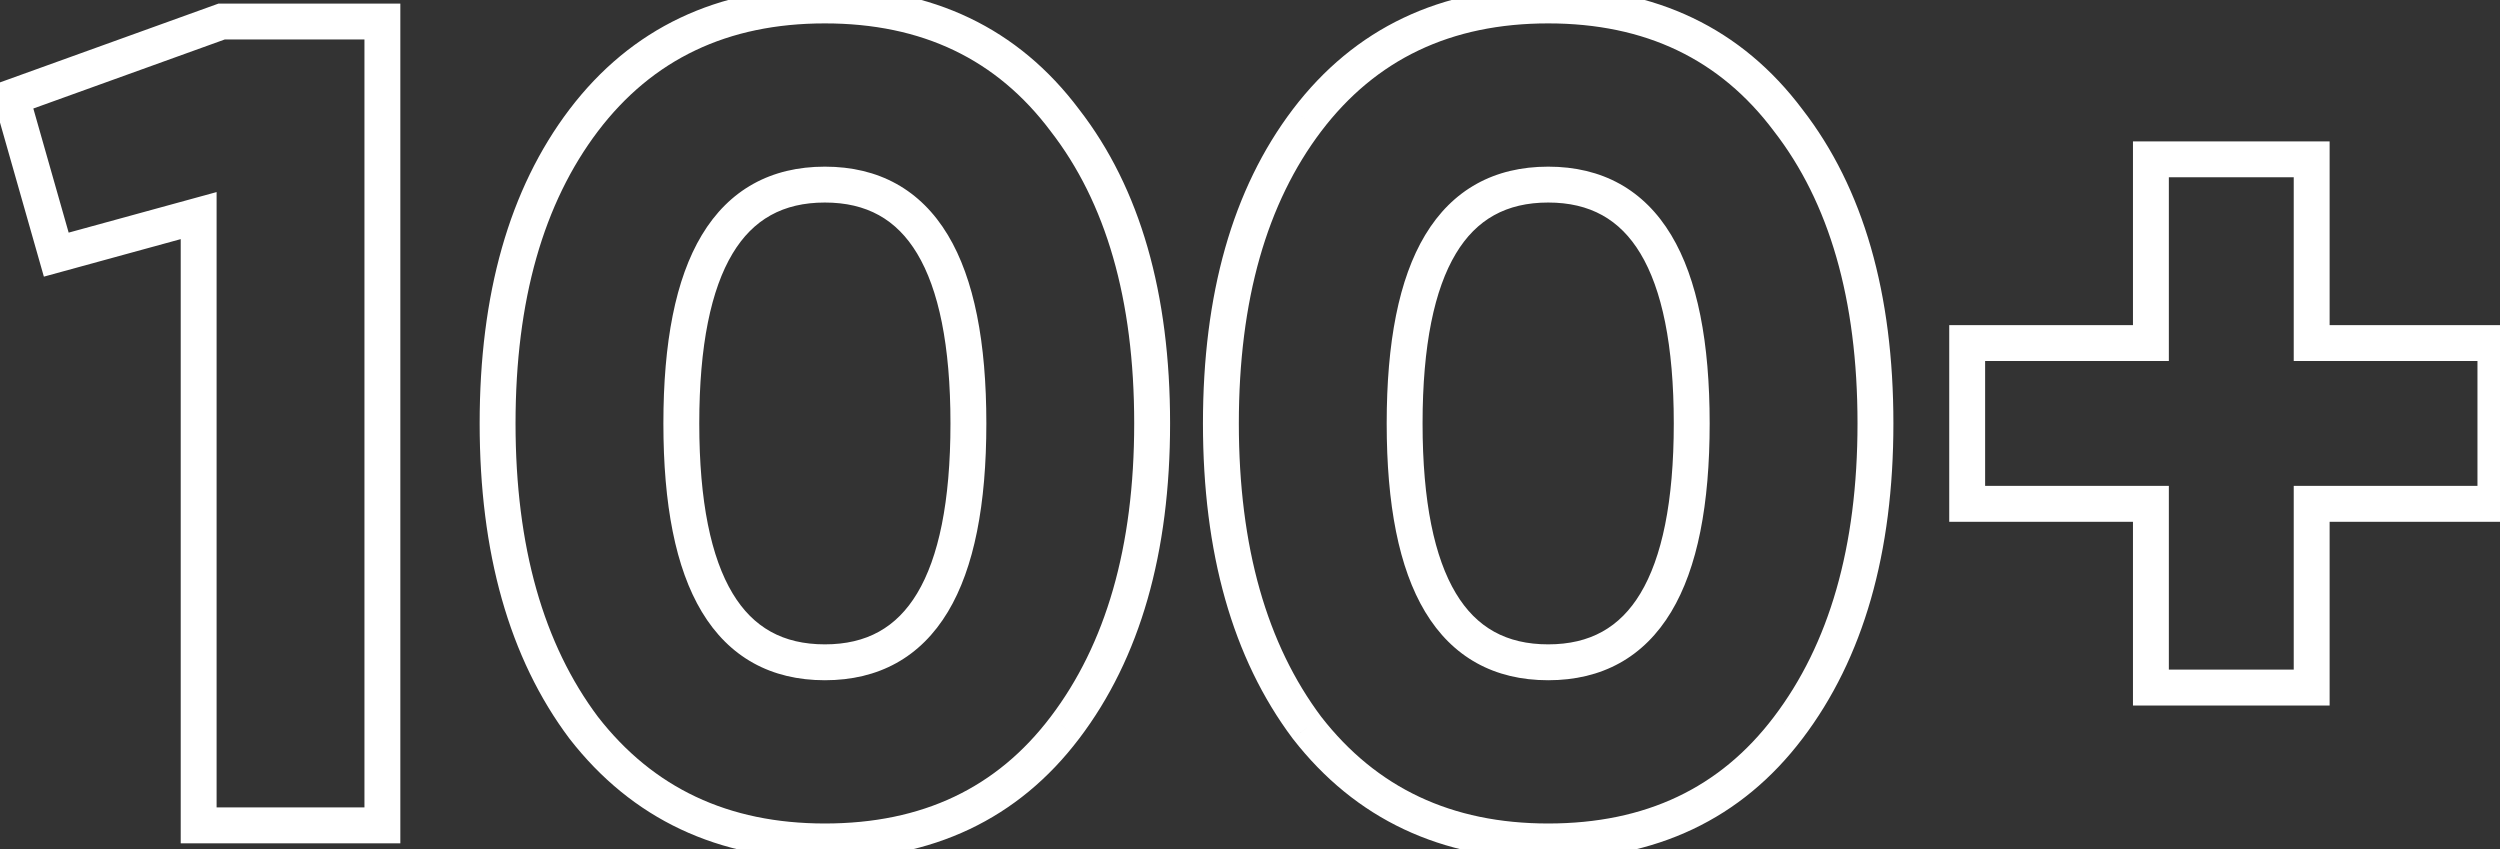 <svg width="209" height="71" viewBox="0 0 209 71" fill="none" xmlns="http://www.w3.org/2000/svg">
<rect x="0" y="0" width="209" height="71" fill="#333333" stroke="none"/>
<path d="M0.96 8.136L0.451 6.725L-0.866 7.2L-0.483 8.547L0.96 8.136ZM18.528 1.8V0.3H18.266L18.019 0.389L18.528 1.8ZM31.968 1.8H33.468V0.3H31.968V1.8ZM31.968 69V70.5H33.468V69H31.968ZM16.608 69H15.108V70.5H16.608V69ZM16.608 18.024H18.108V16.057L16.211 16.577L16.608 18.024ZM4.704 21.288L3.261 21.699L3.668 23.127L5.101 22.735L4.704 21.288ZM1.469 9.547L19.037 3.211L18.019 0.389L0.451 6.725L1.469 9.547ZM18.528 3.3H31.968V0.3H18.528V3.3ZM30.468 1.8V69H33.468V1.8H30.468ZM31.968 67.5H16.608V70.5H31.968V67.5ZM18.108 69V18.024H15.108V69H18.108ZM16.211 16.577L4.307 19.841L5.101 22.735L17.005 19.471L16.211 16.577ZM6.147 20.877L2.403 7.725L-0.483 8.547L3.261 21.699L6.147 20.877ZM89.023 60.84L87.829 59.932L87.827 59.934L89.023 60.84ZM48.799 60.84L47.599 61.74L47.607 61.751L47.615 61.761L48.799 60.84ZM48.799 10.056L47.605 9.148L47.603 9.15L48.799 10.056ZM89.023 10.056L87.823 10.956L87.83 10.966L87.837 10.975L89.023 10.056ZM87.827 59.934C83.336 65.863 77.108 68.844 68.959 68.844V71.844C77.961 71.844 85.11 68.489 90.218 61.746L87.827 59.934ZM68.959 68.844C60.877 68.844 54.607 65.865 49.983 59.919L47.615 61.761C52.846 68.487 60.016 71.844 68.959 71.844V68.844ZM49.999 59.94C45.448 53.872 43.099 45.739 43.099 35.4H40.099C40.099 46.181 42.55 55.008 47.599 61.74L49.999 59.94ZM43.099 35.4C43.099 25.06 45.448 16.963 49.994 10.962L47.603 9.15C42.55 15.821 40.099 24.62 40.099 35.4H43.099ZM49.993 10.964C54.552 4.965 60.815 1.956 68.959 1.956V-1.044C59.95 -1.044 52.773 2.347 47.605 9.148L49.993 10.964ZM68.959 1.956C77.102 1.956 83.329 4.964 87.823 10.956L90.223 9.156C85.117 2.348 77.967 -1.044 68.959 -1.044V1.956ZM87.837 10.975C92.438 16.907 94.819 24.997 94.819 35.4H97.819C97.819 24.555 95.335 15.748 90.208 9.137L87.837 10.975ZM94.819 35.4C94.819 45.735 92.44 53.865 87.829 59.932L90.217 61.748C95.334 55.015 97.819 46.185 97.819 35.4H94.819ZM68.959 13.932C64.452 13.932 60.954 15.856 58.673 19.651C56.465 23.325 55.459 28.643 55.459 35.4H58.459C58.459 28.845 59.452 24.179 61.244 21.197C62.963 18.336 65.466 16.932 68.959 16.932V13.932ZM55.459 35.4C55.459 42.157 56.465 47.475 58.673 51.149C60.954 54.944 64.452 56.868 68.959 56.868V53.868C65.466 53.868 62.963 52.464 61.244 49.603C59.452 46.621 58.459 41.955 58.459 35.4H55.459ZM68.959 56.868C73.466 56.868 76.963 54.944 79.244 51.149C81.452 47.475 82.459 42.157 82.459 35.4H79.459C79.459 41.955 78.465 46.621 76.673 49.603C74.954 52.464 72.452 53.868 68.959 53.868V56.868ZM82.459 35.4C82.459 28.643 81.452 23.325 79.244 19.651C76.963 15.856 73.466 13.932 68.959 13.932V16.932C72.452 16.932 74.954 18.336 76.673 21.197C78.465 24.179 79.459 28.845 79.459 35.4H82.459ZM149.492 60.84L148.297 59.932L148.296 59.934L149.492 60.84ZM109.268 60.84L108.067 61.74L108.075 61.751L108.083 61.761L109.268 60.84ZM109.268 10.056L108.073 9.148L108.072 9.15L109.268 10.056ZM149.492 10.056L148.292 10.956L148.299 10.966L148.306 10.975L149.492 10.056ZM148.296 59.934C143.804 65.863 137.577 68.844 129.428 68.844V71.844C138.43 71.844 145.579 68.489 150.687 61.746L148.296 59.934ZM129.428 68.844C121.346 68.844 115.076 65.865 110.452 59.919L108.083 61.761C113.315 68.487 120.485 71.844 129.428 71.844V68.844ZM110.467 59.94C105.916 53.872 103.567 45.739 103.567 35.4H100.567C100.567 46.181 103.019 55.008 108.067 61.74L110.467 59.94ZM103.567 35.4C103.567 25.06 105.917 16.963 110.463 10.962L108.072 9.15C103.018 15.821 100.567 24.62 100.567 35.4H103.567ZM110.462 10.964C115.021 4.965 121.284 1.956 129.428 1.956V-1.044C120.419 -1.044 113.242 2.347 108.073 9.148L110.462 10.964ZM129.428 1.956C137.571 1.956 143.798 4.964 148.292 10.956L150.691 9.156C145.585 2.348 138.436 -1.044 129.428 -1.044V1.956ZM148.306 10.975C152.907 16.907 155.288 24.997 155.288 35.4H158.288C158.288 24.555 155.804 15.748 150.677 9.137L148.306 10.975ZM155.288 35.4C155.288 45.735 152.909 53.865 148.297 59.932L150.686 61.748C155.802 55.015 158.288 46.185 158.288 35.4H155.288ZM129.428 13.932C124.92 13.932 121.423 15.856 119.142 19.651C116.934 23.325 115.927 28.643 115.927 35.4H118.927C118.927 28.845 119.921 24.179 121.713 21.197C123.432 18.336 125.935 16.932 129.428 16.932V13.932ZM115.927 35.4C115.927 42.157 116.934 47.475 119.142 51.149C121.423 54.944 124.92 56.868 129.428 56.868V53.868C125.935 53.868 123.432 52.464 121.713 49.603C119.921 46.621 118.927 41.955 118.927 35.4H115.927ZM129.428 56.868C133.935 56.868 137.432 54.944 139.713 51.149C141.921 47.475 142.928 42.157 142.928 35.4H139.928C139.928 41.955 138.934 46.621 137.142 49.603C135.423 52.464 132.92 53.868 129.428 53.868V56.868ZM142.928 35.4C142.928 28.643 141.921 23.325 139.713 19.651C137.432 15.856 133.935 13.932 129.428 13.932V16.932C132.92 16.932 135.423 18.336 137.142 21.197C138.934 24.179 139.928 28.845 139.928 35.4H142.928ZM193.256 28.68H191.756V30.18H193.256V28.68ZM208.616 28.68H210.116V27.18H208.616V28.68ZM208.616 42.12V43.62H210.116V42.12H208.616ZM193.256 42.12V40.62H191.756V42.12H193.256ZM193.256 57.48V58.98H194.756V57.48H193.256ZM179.816 57.48H178.316V58.98H179.816V57.48ZM179.816 42.12H181.316V40.62H179.816V42.12ZM164.456 42.12H162.956V43.62H164.456V42.12ZM164.456 28.68V27.18H162.956V28.68H164.456ZM179.816 28.68V30.18H181.316V28.68H179.816ZM179.816 13.32V11.82H178.316V13.32H179.816ZM193.256 13.32H194.756V11.82H193.256V13.32ZM193.256 30.18H208.616V27.18H193.256V30.18ZM207.116 28.68V42.12H210.116V28.68H207.116ZM208.616 40.62H193.256V43.62H208.616V40.62ZM191.756 42.12V57.48H194.756V42.12H191.756ZM193.256 55.98H179.816V58.98H193.256V55.98ZM181.316 57.48V42.12H178.316V57.48H181.316ZM179.816 40.62H164.456V43.62H179.816V40.62ZM165.956 42.12V28.68H162.956V42.12H165.956ZM164.456 30.18H179.816V27.18H164.456V30.18ZM181.316 28.68V13.32H178.316V28.68H181.316ZM179.816 14.82H193.256V11.82H179.816V14.82ZM191.756 13.32V28.68H194.756V13.32H191.756Z" fill="white"/>
</svg>
